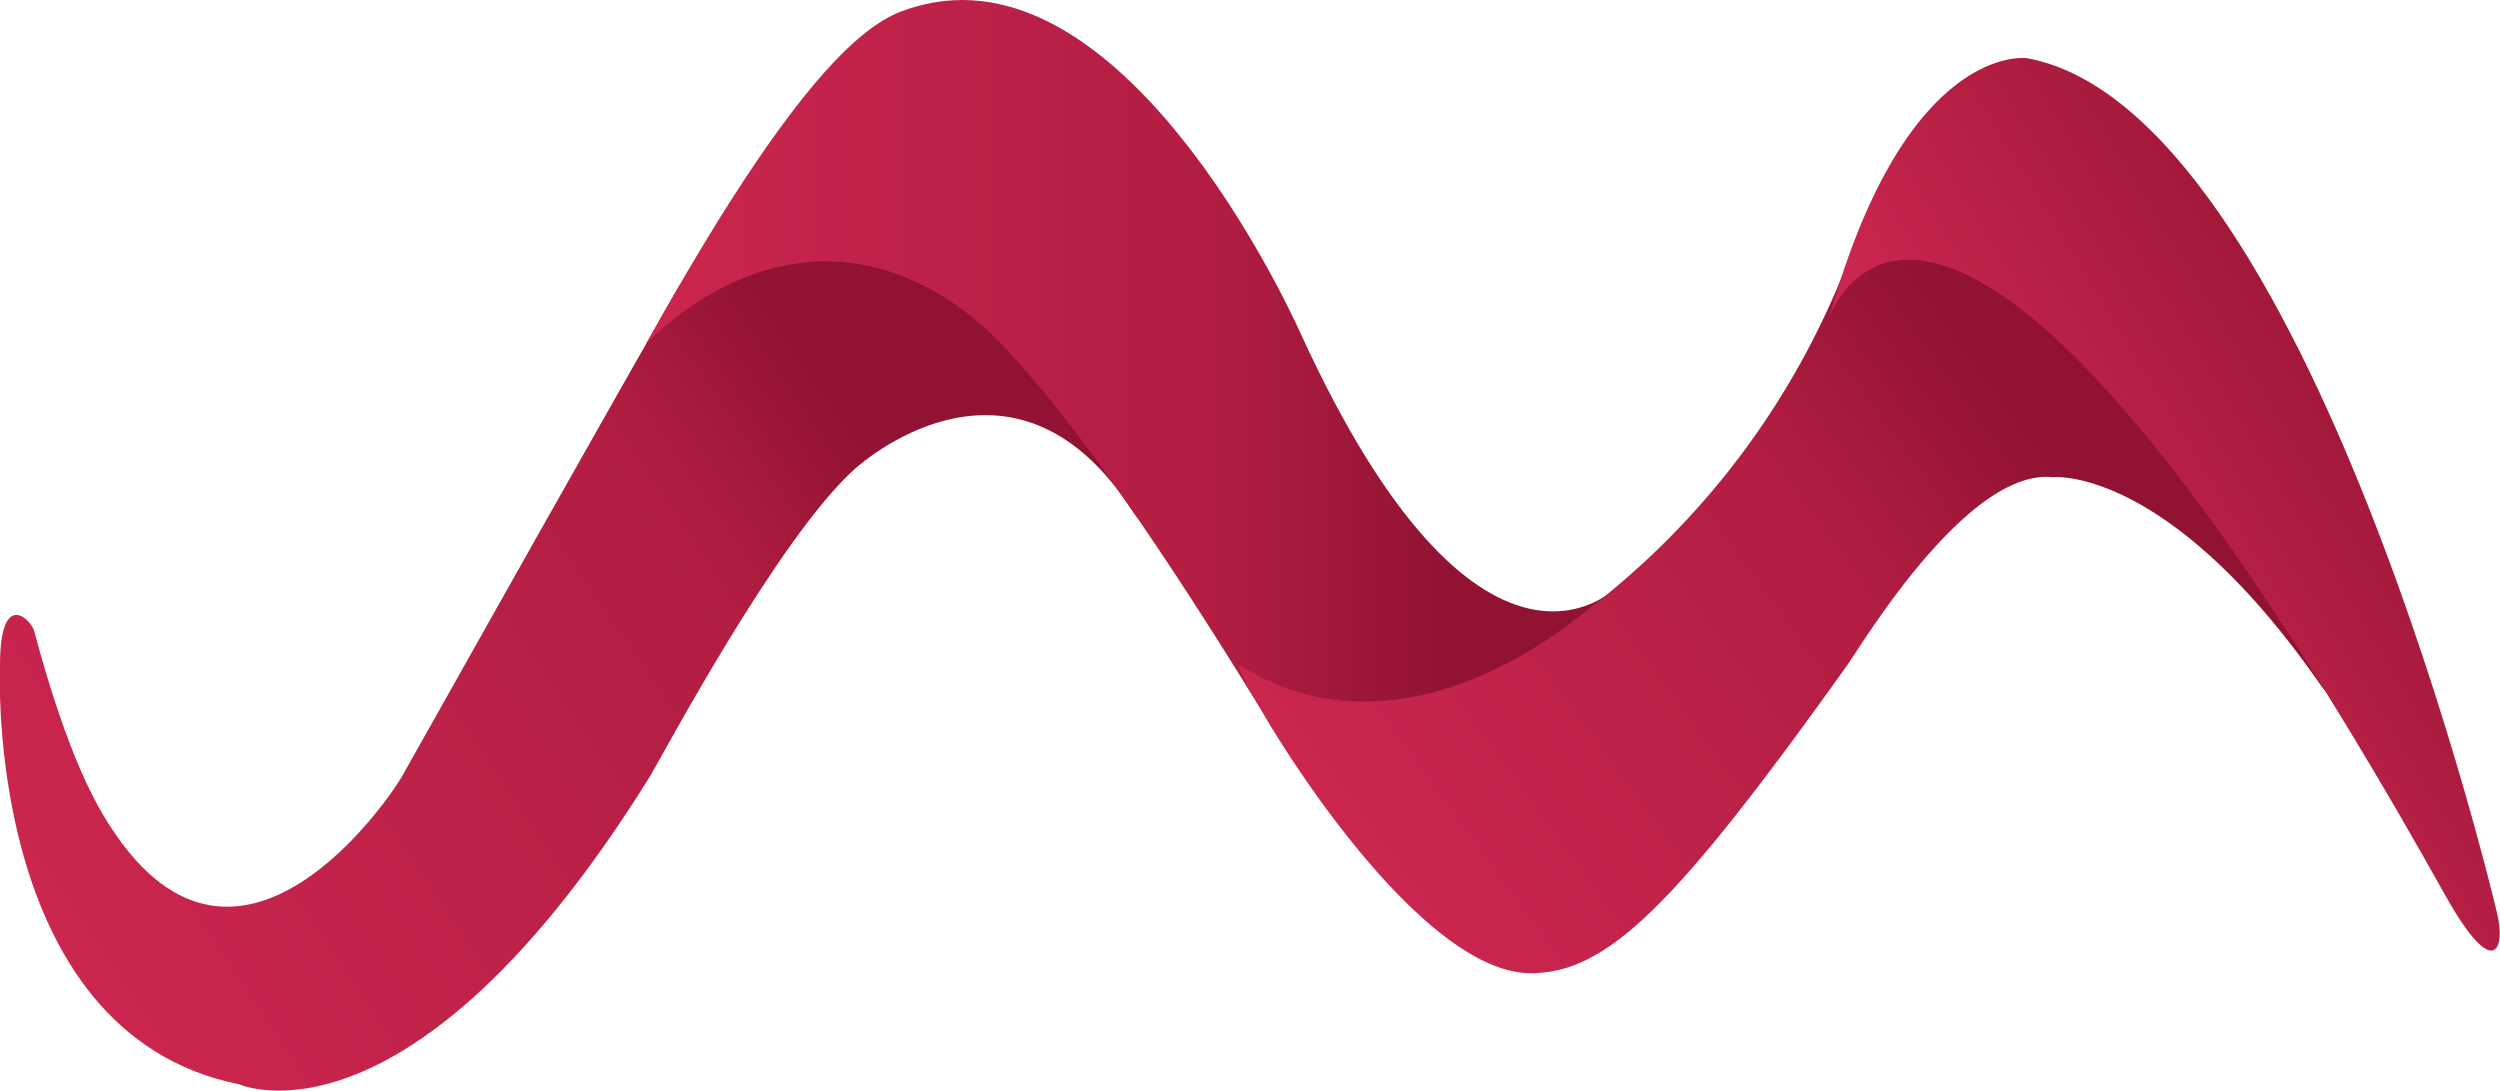 <svg xmlns="http://www.w3.org/2000/svg" xmlns:xlink="http://www.w3.org/1999/xlink" viewBox="0 0 292.34 127.53"><defs><style>.cls-1{fill:url(#linear-gradient);}.cls-2{fill:url(#linear-gradient-2);}.cls-3{fill:url(#linear-gradient-3);}.cls-4{fill:url(#linear-gradient-4);}</style><linearGradient id="linear-gradient" x1="6.15" y1="18.29" x2="127.58" y2="100.2" gradientTransform="matrix(1, 0, 0, -1, 0, 128)" gradientUnits="userSpaceOnUse"><stop offset="0" stop-color="#cb264e"/><stop offset="0.61" stop-color="#b11d41"/><stop offset="0.76" stop-color="#911331"/></linearGradient><linearGradient id="linear-gradient-2" x1="75.53" y1="84.1" x2="190.03" y2="84.1" gradientTransform="matrix(1, 0, 0, -1, 0, 128)" gradientUnits="userSpaceOnUse"><stop offset="0" stop-color="#cb264e"/><stop offset="0.59" stop-color="#b11d41"/><stop offset="0.82" stop-color="#911331"/></linearGradient><linearGradient id="linear-gradient-3" x1="166.28" y1="18.05" x2="258.25" y2="84.88" xlink:href="#linear-gradient-2"/><linearGradient id="linear-gradient-4" x1="240.72" y1="55.75" x2="290.46" y2="85.94" gradientTransform="matrix(1, 0, 0, -1, 0, 128)" gradientUnits="userSpaceOnUse"><stop offset="0" stop-color="#cb264e"/><stop offset="1" stop-color="#911331"/></linearGradient></defs><title>Asset 1</title><g id="Layer_2" data-name="Layer 2"><g id="Layer_1-2" data-name="Layer 1"><g id="Layer_2-2" data-name="Layer 2-2"><path class="cls-1" d="M47,90.8c-1.1,2-19,29-34,6-1.55-2.37-5-8-9-23-.37-1.37-4-5-4,4,0,0-2,43,28,49,0,0,20,9,48-36,1.18-1.9,15-28,24-36,1.67-1.49,19-16,32.5,5.06,4,6.27,4.5-18.06,4.5-18.06l-29-19-22,5-6.5,5.5S72.56,45.3,47,90.8Z"/><path class="cls-2" d="M188.88,68.8S173,84.8,152,38.8c-1.71-3.75-21-45-45-38-3.84,1.12-11.5,3.5-31.5,39.5,0,0,16.5-18.5,36.5-4.5,3,2.07,12,9,35.14,46.66,2,3.26,26.86,5.34,26.86,5.34l16-12Z"/><path class="cls-3" d="M216,30.8a93.52,93.52,0,0,1-31,41c-1.14.84-21,18-40,6-1.89-1.2,19,36,34,36,9,0,17-8,37-36,1.64-2.3,14-23,24-22,0,0,13.5-1.5,31.5,24.5,2.05,3,.5-10.5.5-10.5l-22-38-23-8Z"/><path class="cls-4" d="M292,106.8s-22-94-55-100c0,0-14-2-23,30-1.21,4.3,10-43,72,68C291.74,115,293,110.8,292,106.8Z"/></g></g></g></svg>